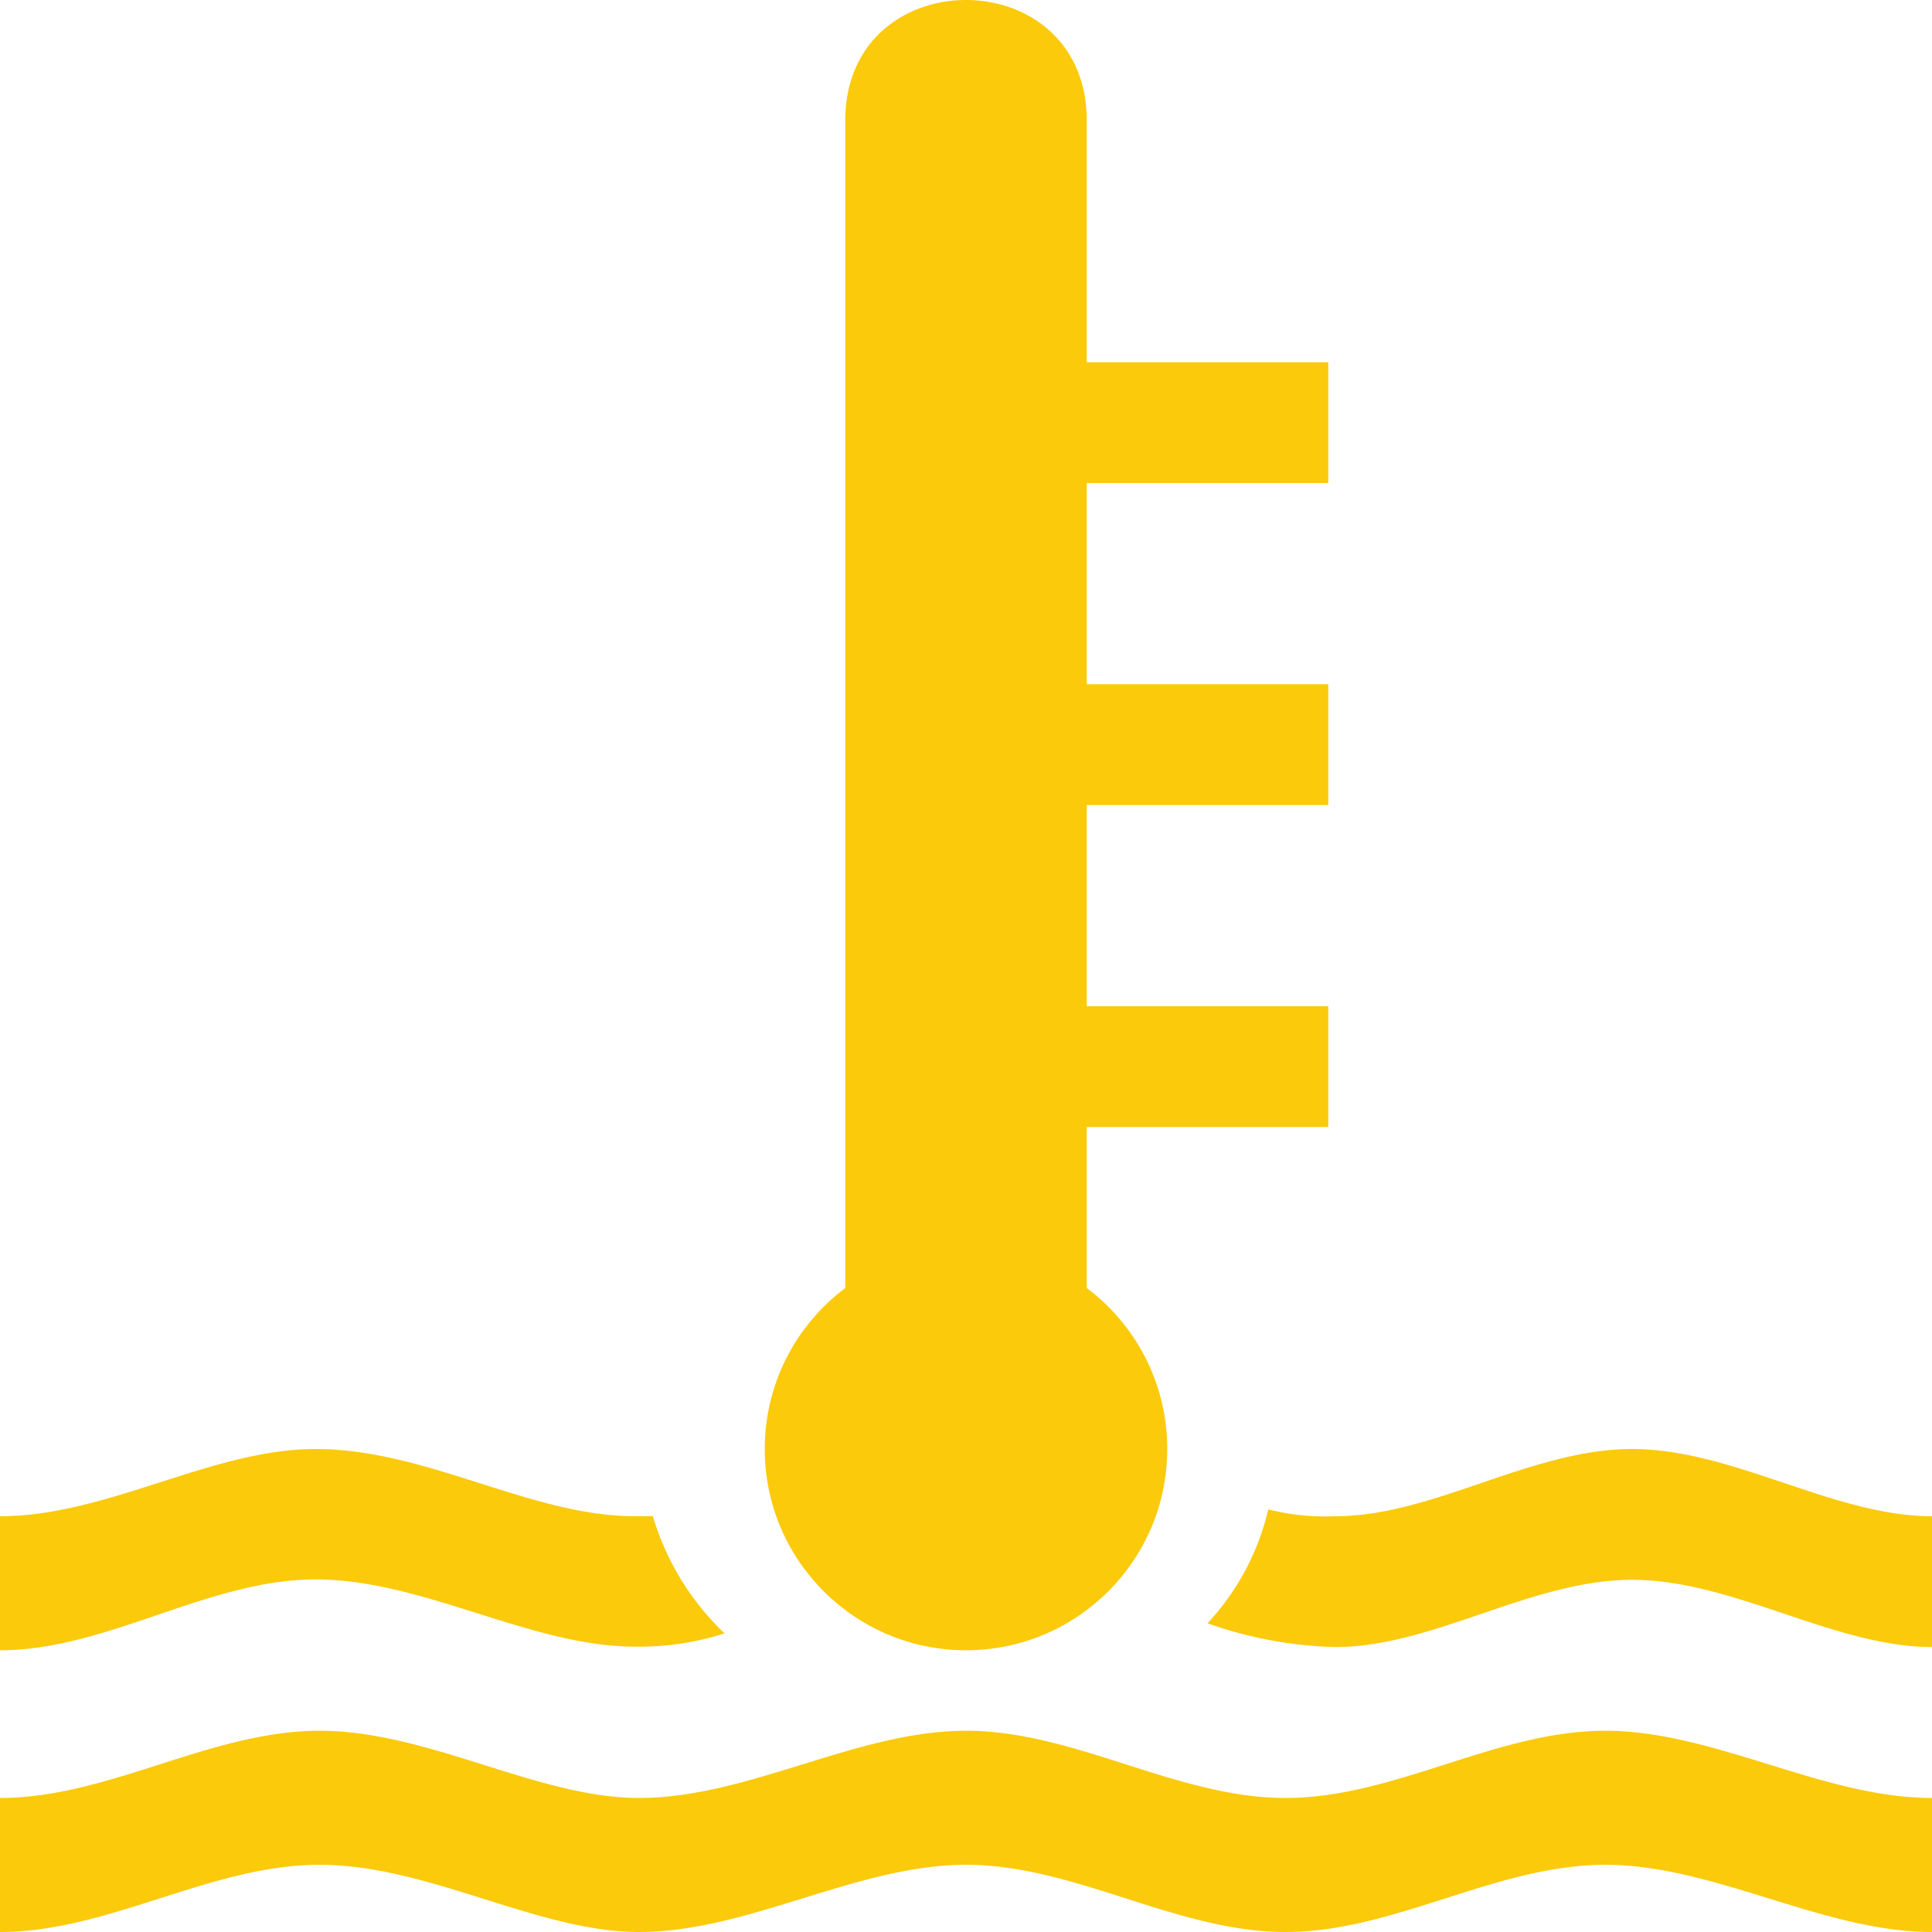 <svg id="Layer_1" data-name="Layer 1" xmlns="http://www.w3.org/2000/svg" width="48" height="48" viewBox="0 0 48 48"><defs><style>.cls-1,.cls-2{fill:#fbca0b;}.cls-1{fill-rule:evenodd;}</style></defs><title>cooling-system</title><path class="cls-1" d="M16.22,603.67A6.62,6.62,0,0,0,18,606.58a6.88,6.88,0,0,1-2.23.33c-2.58,0-5.26-1.67-7.93-1.67S2.67,607,0,607v-3.33c2.67,0,5.26-1.67,7.84-1.67,2.76,0,5.35,1.67,7.93,1.67h0.45ZM27,600v-6h6v-3H27v-5h6v-3H27v-5h6v-3H27v-6c0-4-6-4-6,0v31h6Zm21,14c-2.71,0-5.41-1.67-8.12-1.67S34.65,614,31.94,614s-5.23-1.67-7.94-1.67S18.59,614,15.88,614c-2.53,0-5.23-1.67-7.94-1.67S2.71,614,0,614v-3.33c2.71,0,5.23-1.67,7.94-1.67s5.41,1.67,7.94,1.67c2.71,0,5.41-1.67,8.12-1.67s5.23,1.67,7.94,1.67S37.17,609,39.88,609s5.41,1.67,8.12,1.67V614h0Zm-18-7.67a6.23,6.23,0,0,0,1.51-2.83,5.73,5.73,0,0,0,1.67.17c2.43,0,4.86-1.67,7.37-1.67s5,1.67,7.45,1.67v3.25c-2.43,0-4.94-1.67-7.45-1.67s-4.94,1.67-7.37,1.67A10.23,10.23,0,0,1,30,606.33Z" transform="translate(0 -566)"/><circle class="cls-2" cx="24" cy="36" r="5"/></svg>